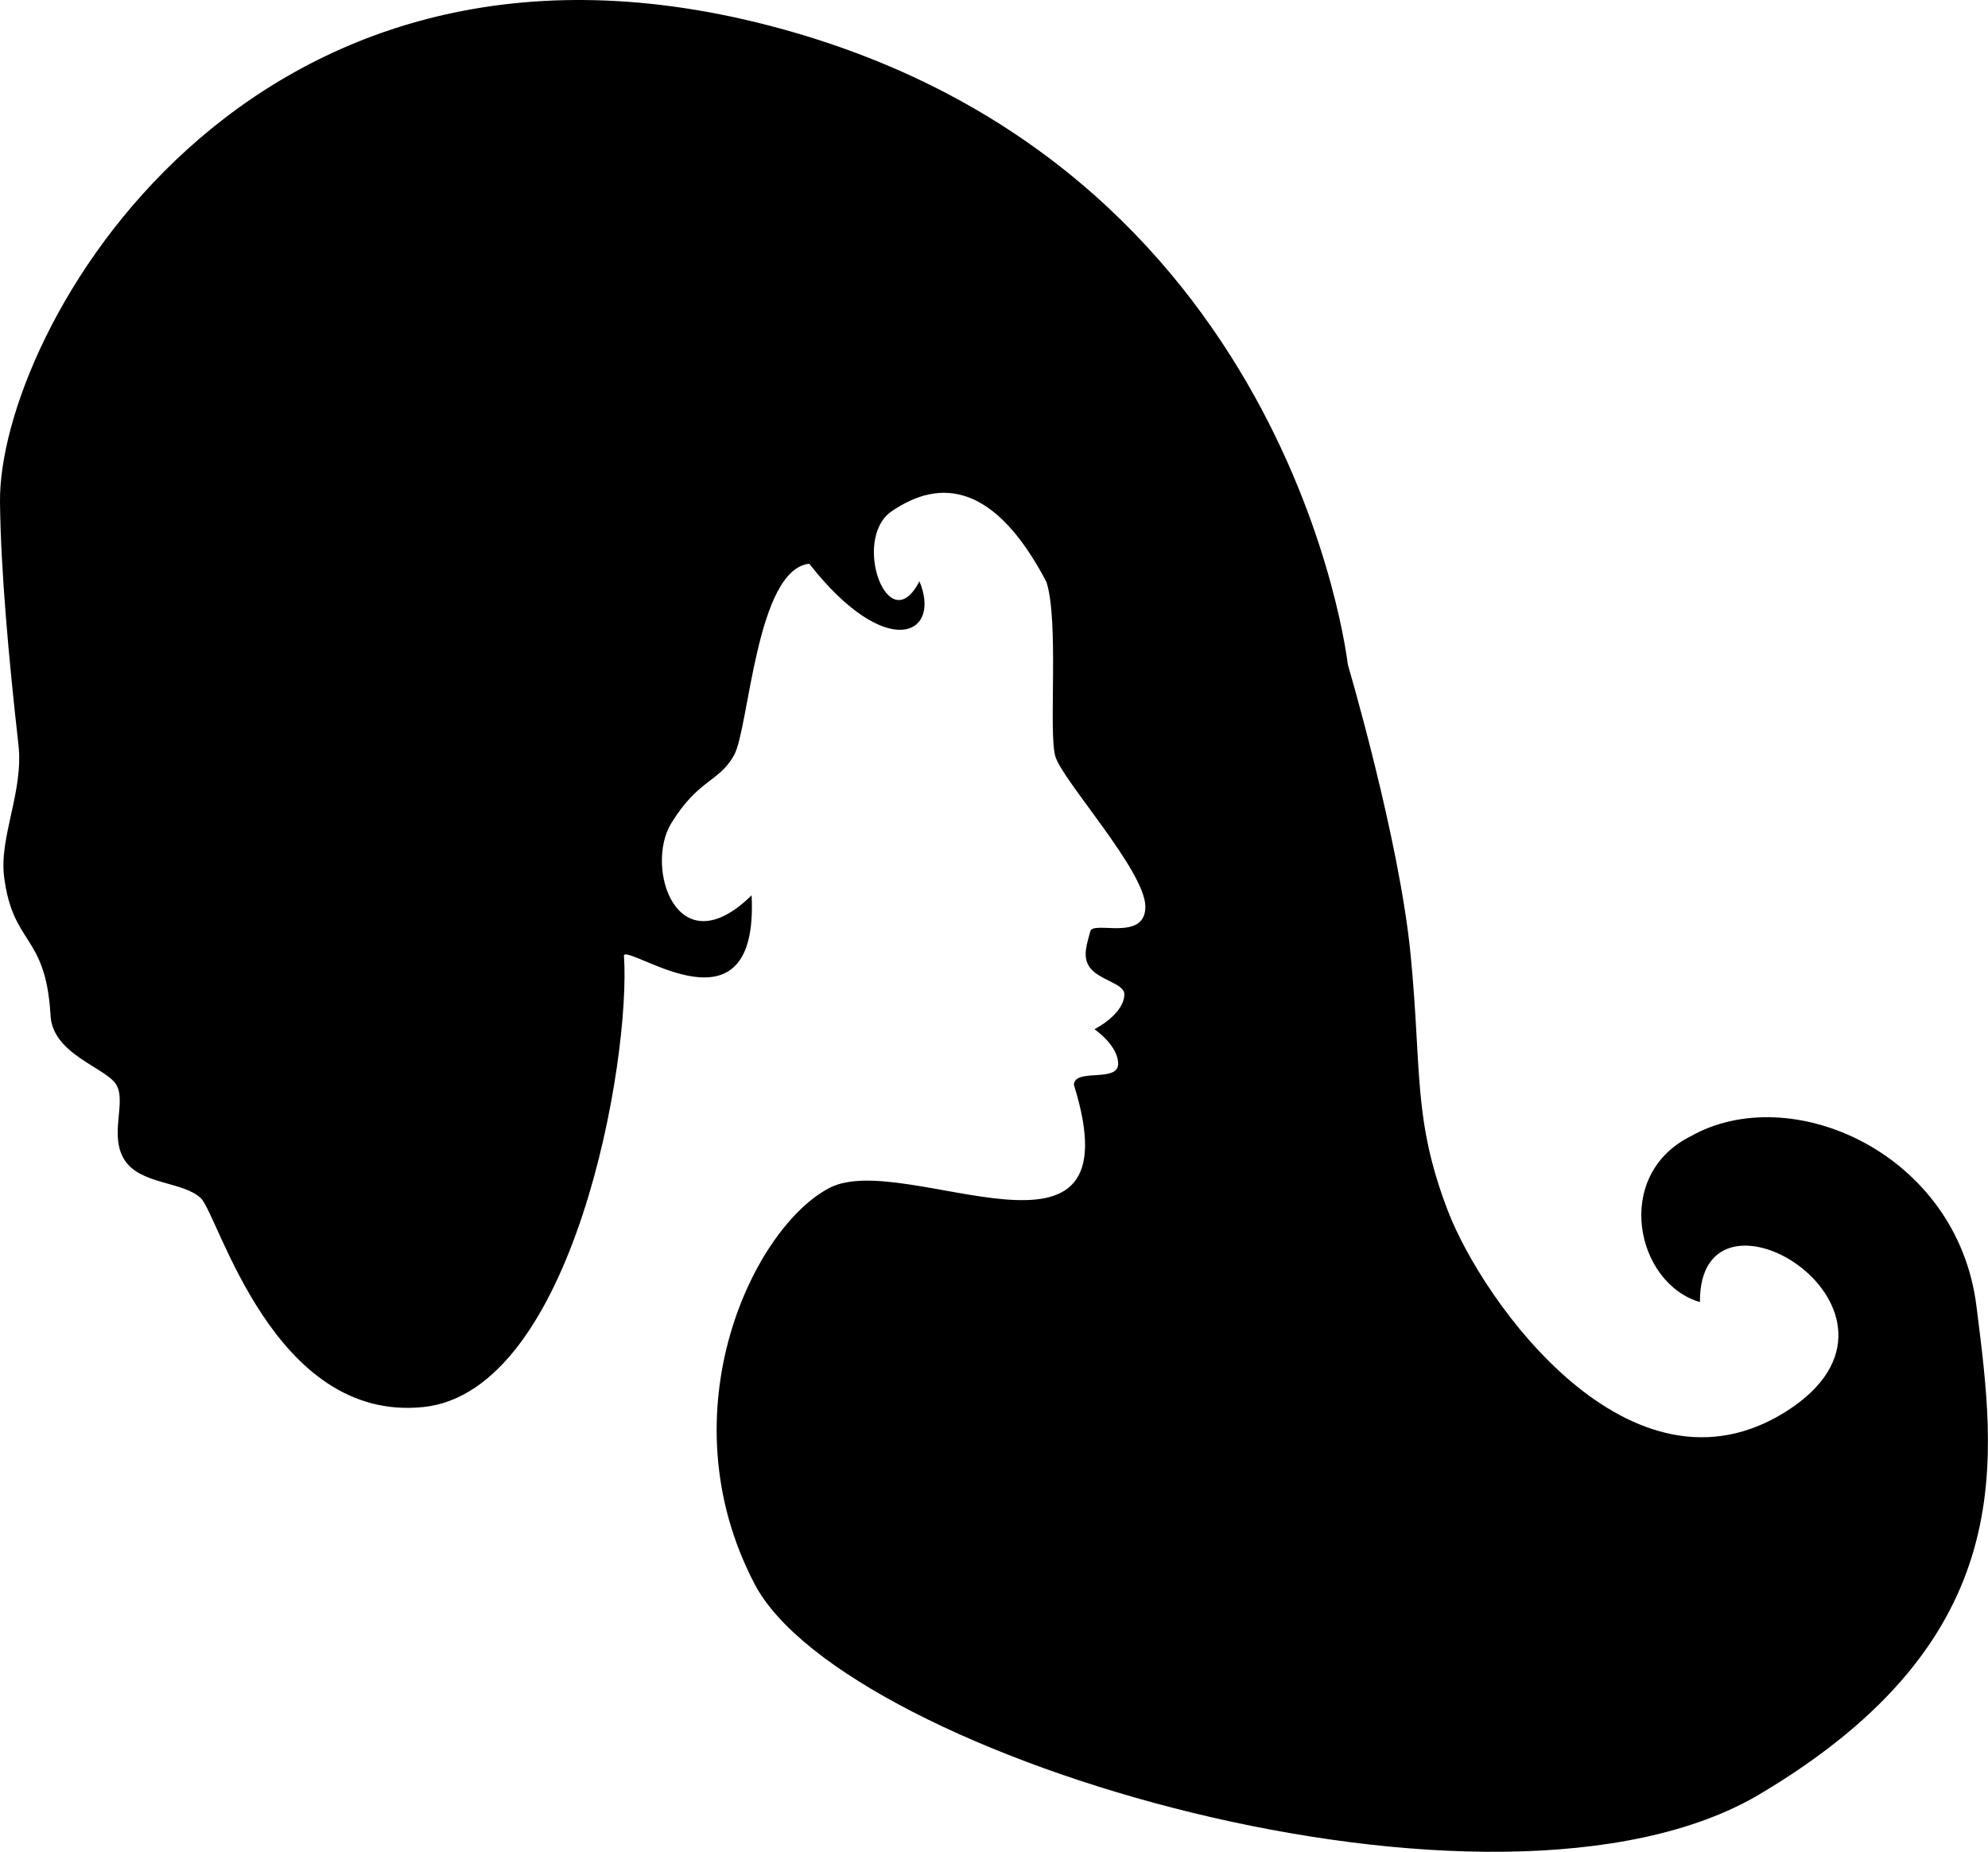 <?xml version="1.0" encoding="iso-8859-1"?>
<!-- Generator: Adobe Illustrator 16.0.0, SVG Export Plug-In . SVG Version: 6.00 Build 0)  -->
<!DOCTYPE svg PUBLIC "-//W3C//DTD SVG 1.1//EN" "http://www.w3.org/Graphics/SVG/1.1/DTD/svg11.dtd">
<svg version="1.1" id="Layer_1" xmlns="http://www.w3.org/2000/svg" xmlns:xlink="http://www.w3.org/1999/xlink" x="0px" y="0px"
	 width="31.015px" height="28.891px" viewBox="0 0 31.015 28.891" style="enable-background:new 0 0 31.015 28.891;"
	 xml:space="preserve">
<path d="M6.602,21.952c2.346-0.241,3.246-5.419,3.132-7.052c0.134-0.134,2.105,1.344,1.992-0.932
	c-1.162,1.141-1.676-0.435-1.253-1.125s0.744-0.638,0.979-1.061s0.343-2.896,1.173-2.987c1.206,1.537,2.073,1.119,1.719,0.273
	c-0.481,0.941-1.06-0.644-0.442-1.085c0.788-0.546,1.631-0.415,2.423,1.095c0.199,0.611,0.031,2.346,0.139,2.721
	c0.107,0.374,1.405,1.791,1.405,2.346c0,0.554-0.816,0.211-0.859,0.385c-0.043,0.175-0.134,0.389-0.008,0.563
	c0.143,0.197,0.539,0.251,0.539,0.417c0,0.313-0.466,0.547-0.466,0.547s0.377,0.257,0.369,0.547c-0.008,0.288-0.68,0.057-0.69,0.32
	c1.007,3.229-2.625,1.002-3.807,1.606c-1.183,0.605-2.586,3.486-1.173,6.185c1.414,2.698,11.566,5.719,15.679,3.277
	c4.112-2.442,3.68-5.221,3.382-7.614c-0.298-2.394-2.9-3.534-4.459-2.65c-1.221,0.61-0.851,2.297,0.145,2.586
	c-0.016-2.168,3.775,0.16,1.35,1.703c-2.426,1.542-4.739-1.703-5.285-3.133c-0.546-1.43-0.402-2.169-0.578-3.983
	c-0.176-1.815-0.98-4.531-0.98-4.531s-0.878-7.865-9.044-9.975S-0.027,5.192,0,7.832c0.011,1.062,0.138,2.457,0.288,3.789
	c0.082,0.727-0.303,1.435-0.224,2.058c0.136,1.074,0.643,0.884,0.723,2.137c0.011,0.632,0.867,0.835,1.028,1.108
	c0.161,0.273-0.118,0.787,0.128,1.173c0.248,0.387,0.911,0.332,1.189,0.595S4.257,22.192,6.602,21.952z"/>
<g>
</g>
<g>
</g>
<g>
</g>
<g>
</g>
<g>
</g>
<g>
</g>
<g>
</g>
<g>
</g>
<g>
</g>
<g>
</g>
<g>
</g>
<g>
</g>
<g>
</g>
<g>
</g>
<g>
</g>
</svg>
